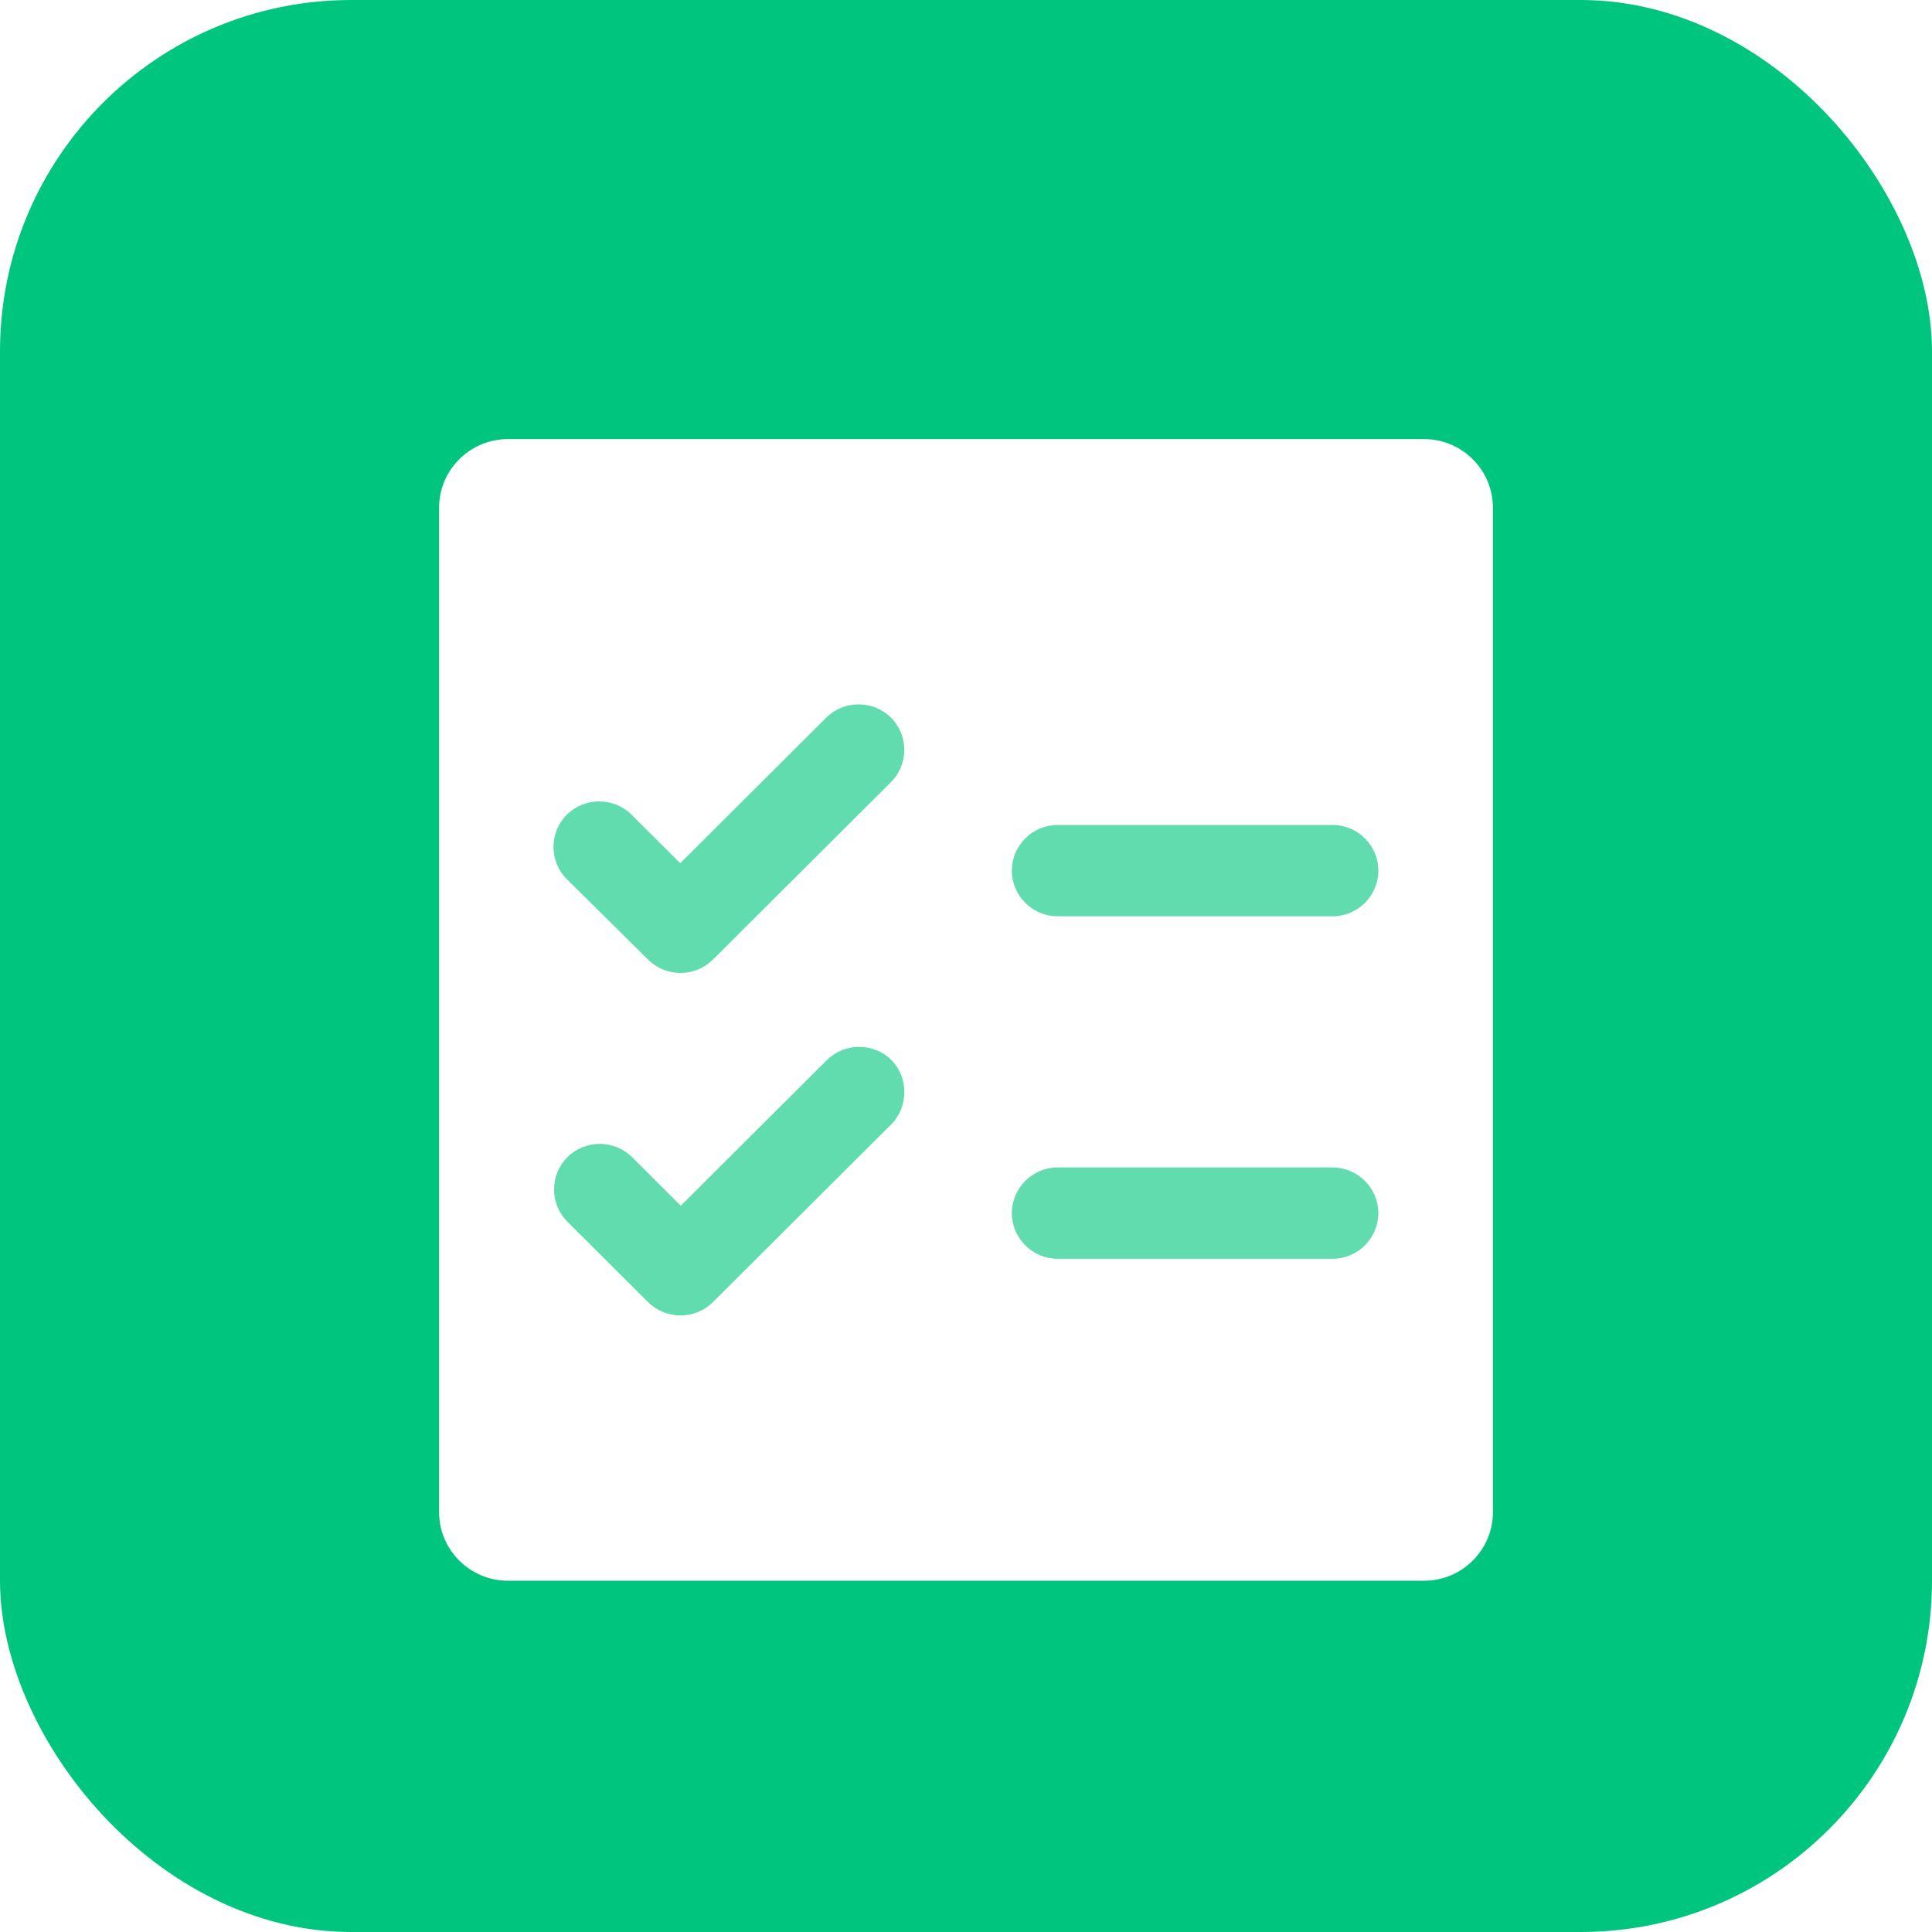 <svg width="44" height="44" viewBox="0 0 44 44" fill="none" xmlns="http://www.w3.org/2000/svg">
<rect width="44" height="44" rx="8" fill="#00C57E"/>
<g filter="url(#filter0_d)">
<rect x="12" y="14" width="20" height="18" fill="#60DCAF"/>
<path d="M32.435 9H11.565C10.704 9 10 9.702 10 10.56V33.44C10 34.298 10.704 35 11.565 35H32.435C33.296 35 34 34.298 34 33.44V10.56C34 9.702 33.296 9 32.435 9ZM20.291 24.613L16.235 28.656C15.83 29.059 15.165 29.059 14.761 28.656L12.922 26.823C12.517 26.42 12.517 25.757 12.922 25.354C13.326 24.951 13.991 24.951 14.396 25.354L15.504 26.459L18.83 23.144C19.235 22.741 19.9 22.741 20.304 23.144C20.696 23.547 20.696 24.21 20.291 24.613ZM20.291 16.813L16.235 20.856C15.83 21.259 15.165 21.259 14.761 20.856L12.909 19.023C12.504 18.62 12.504 17.957 12.909 17.554C13.313 17.151 13.978 17.151 14.383 17.554L15.491 18.659L18.817 15.344C19.222 14.941 19.887 14.941 20.291 15.344C20.696 15.747 20.696 16.41 20.291 16.813ZM30.348 27.668H24.087C23.513 27.668 23.044 27.2 23.044 26.628C23.044 26.056 23.513 25.588 24.087 25.588H30.348C30.922 25.588 31.391 26.056 31.391 26.628C31.391 27.2 30.922 27.668 30.348 27.668ZM30.348 19.868H24.087C23.513 19.868 23.044 19.4 23.044 18.828C23.044 18.256 23.513 17.788 24.087 17.788H30.348C30.922 17.788 31.391 18.256 31.391 18.828C31.391 19.4 30.922 19.868 30.348 19.868Z" fill="white"/>
</g>
<defs>
<filter id="filter0_d" x="5" y="5" width="34" height="36" filterUnits="userSpaceOnUse" color-interpolation-filters="sRGB">
<feFlood flood-opacity="0" result="BackgroundImageFix"/>
<feColorMatrix in="SourceAlpha" type="matrix" values="0 0 0 0 0 0 0 0 0 0 0 0 0 0 0 0 0 0 127 0"/>
<feOffset dy="1"/>
<feGaussianBlur stdDeviation="2.5"/>
<feColorMatrix type="matrix" values="0 0 0 0 0 0 0 0 0 0.692 0 0 0 0 0.442 0 0 0 1 0"/>
<feBlend mode="normal" in2="BackgroundImageFix" result="effect1_dropShadow"/>
<feBlend mode="normal" in="SourceGraphic" in2="effect1_dropShadow" result="shape"/>
</filter>
</defs>
</svg>
